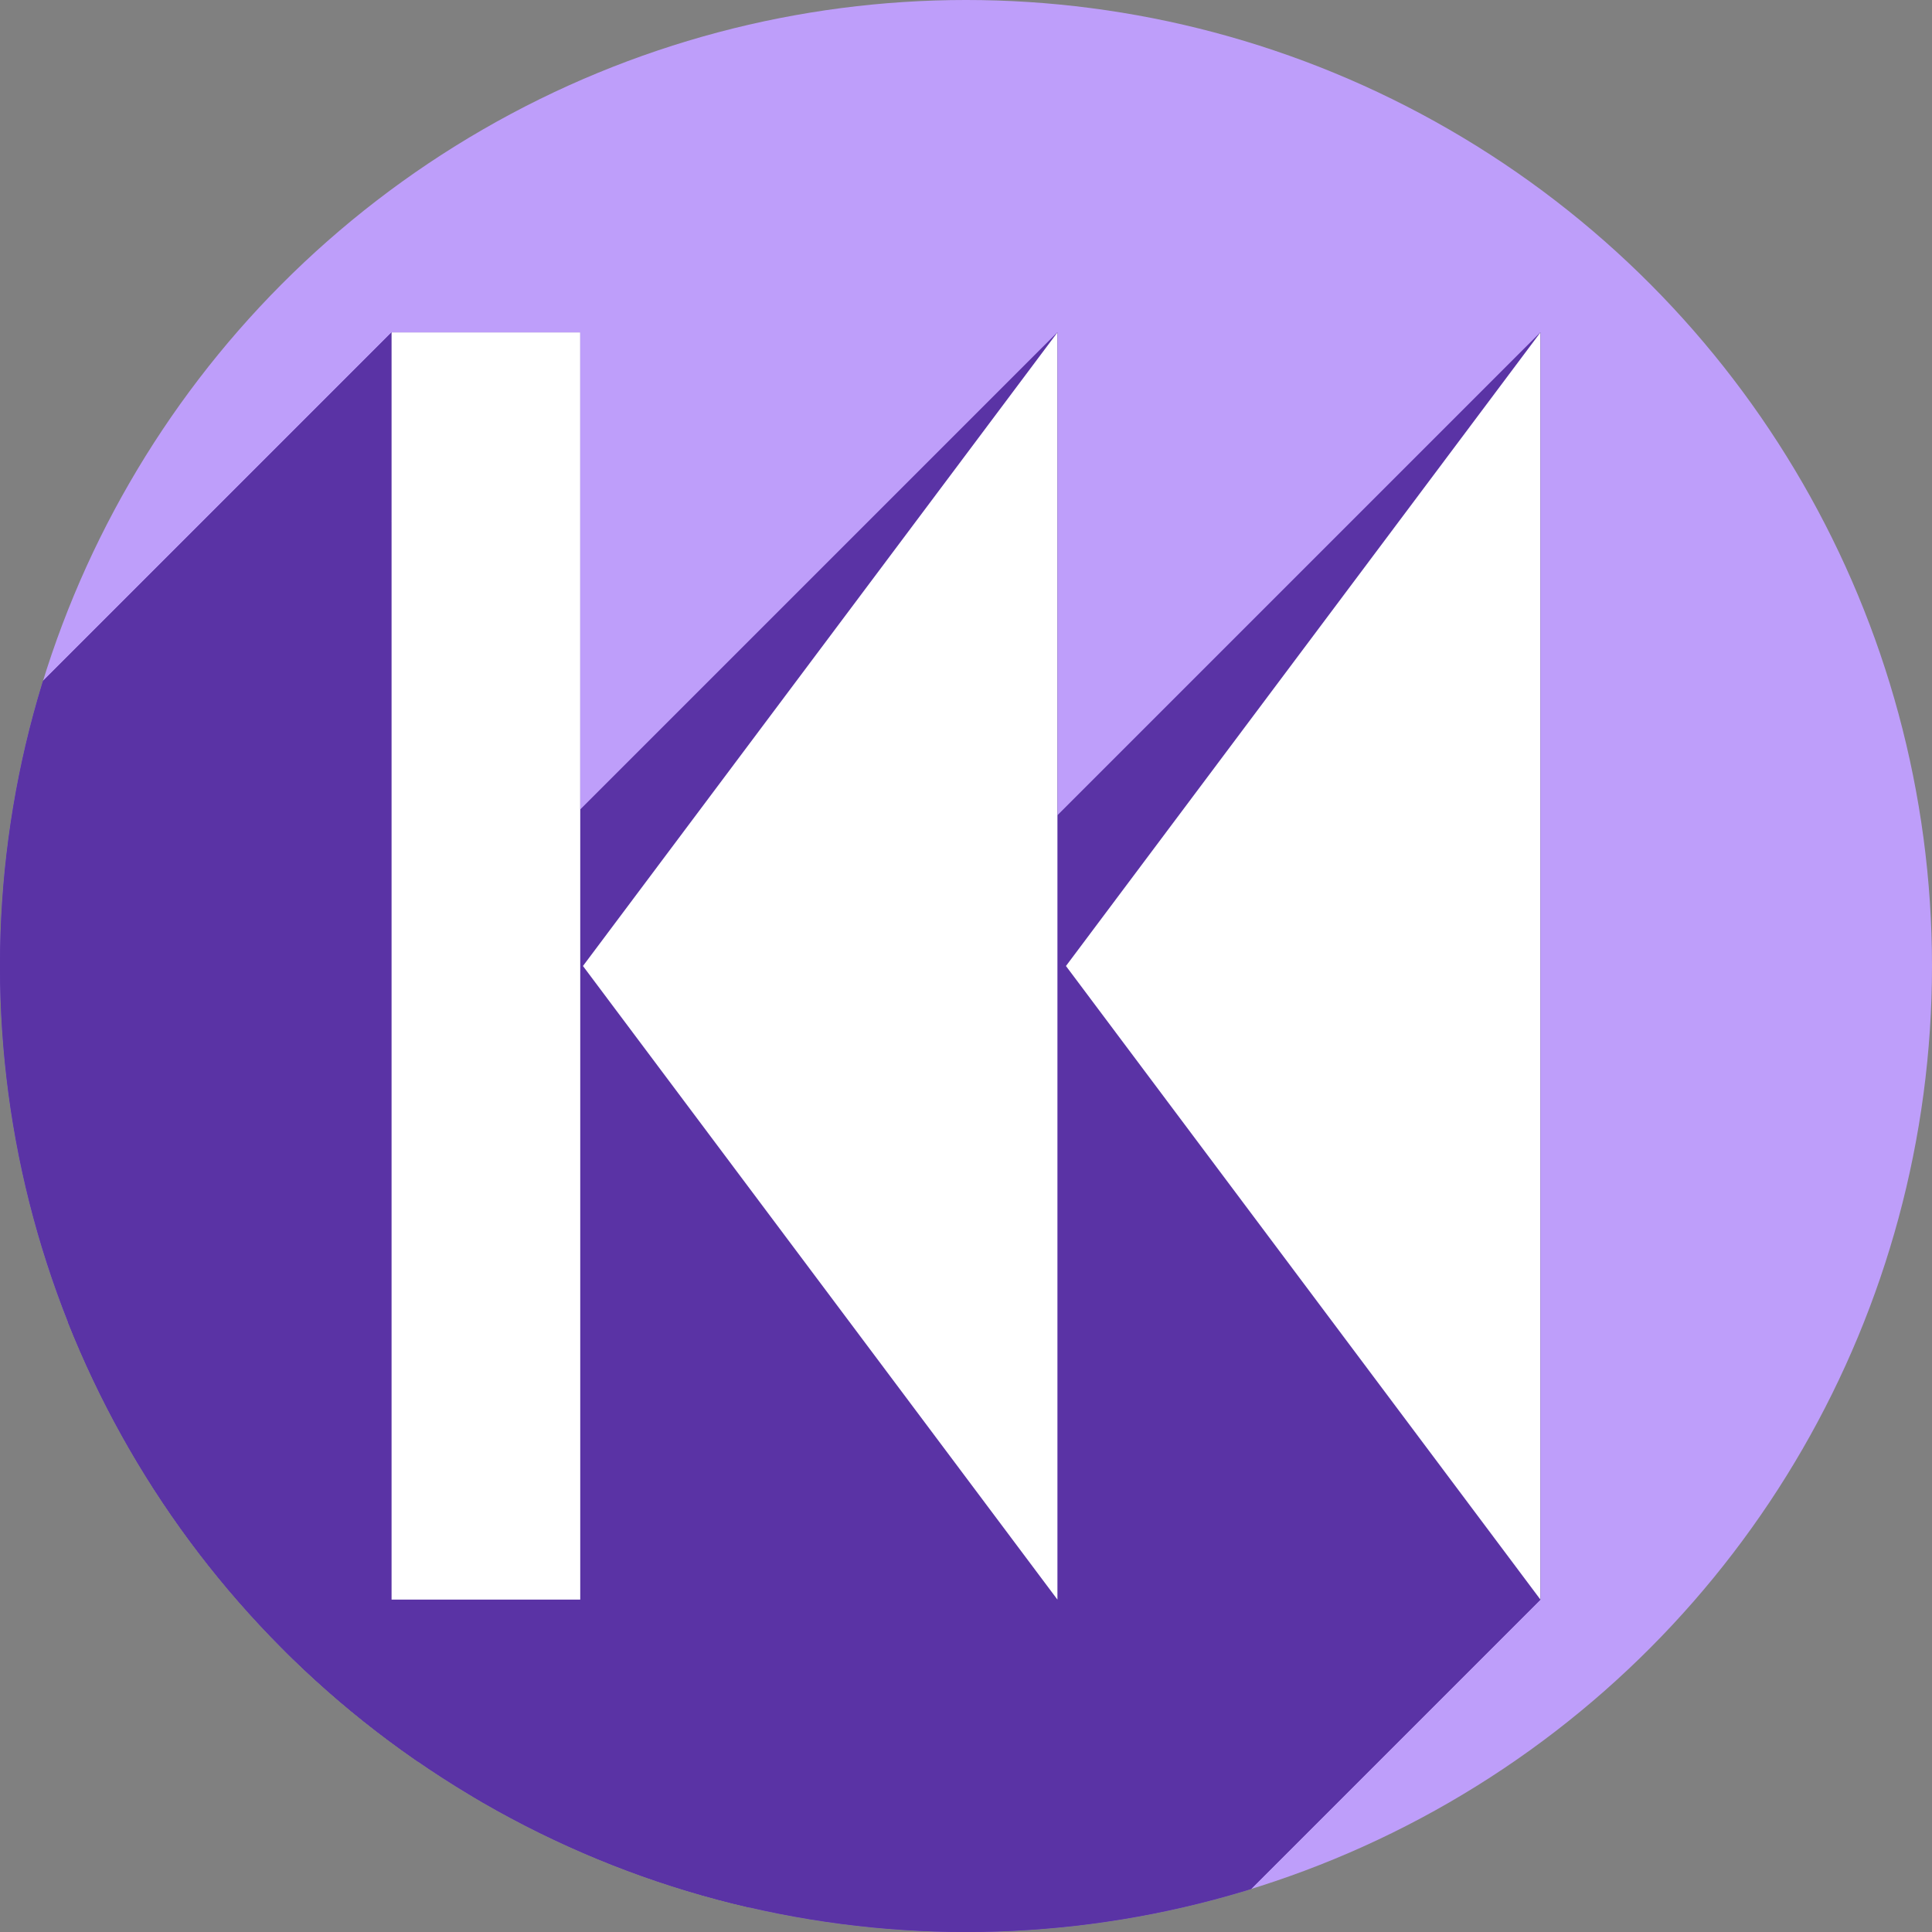 <?xml version="1.0" encoding="UTF-8" standalone="no"?>
<!-- Created with Inkscape (http://www.inkscape.org/) -->

<svg
   xmlns:dc="http://purl.org/dc/elements/1.1/"
   xmlns:cc="http://creativecommons.org/ns#"
   xmlns:rdf="http://www.w3.org/1999/02/22-rdf-syntax-ns#"
   xmlns:svg="http://www.w3.org/2000/svg"
   xmlns="http://www.w3.org/2000/svg"
   xmlns:sodipodi="http://sodipodi.sourceforge.net/DTD/sodipodi-0.dtd"
   xmlns:inkscape="http://www.inkscape.org/namespaces/inkscape"
   sodipodi:docname="stock-media-previous.svg"
   inkscape:version="0.91 r13725"
   version="1.1"
   id="svg2"
   viewBox="0 0 256 256"
   height="256"
   width="256">
  <rect x="0" y="0" width="256" height="256" fill="#808080" stroke="none"/>
  <sodipodi:namedview
     inkscape:window-maximized="1"
     inkscape:window-y="0"
     inkscape:window-x="0"
     inkscape:window-height="721"
     inkscape:window-width="1366"
     units="px"
     showgrid="true"
     inkscape:current-layer="layer1"
     inkscape:document-units="px"
     inkscape:cy="128"
     inkscape:cx="128"
     inkscape:zoom="2.0507812"
     inkscape:pageshadow="2"
     inkscape:pageopacity="0.0"
     borderopacity="1.0"
     bordercolor="#666666"
     pagecolor="#ffffff"
     id="base">
    <inkscape:grid
       spacingy="5"
       spacingx="5"
       id="grid4191"
       type="xygrid" />
  </sodipodi:namedview>
  <defs
     id="defs4">
    <inkscape:path-effect
       is_visible="true"
       id="path-effect4176"
       effect="spiro" />
    <inkscape:path-effect
       effect="spiro"
       id="path-effect4172"
       is_visible="true" />
    <inkscape:path-effect
       effect="spiro"
       id="path-effect4829"
       is_visible="true" />
    <inkscape:path-effect
       effect="spiro"
       id="path-effect4153"
       is_visible="true" />
    <inkscape:path-effect
       effect="spiro"
       id="path-effect4175"
       is_visible="true" />
    <clipPath
       id="clipPath4174"
       clipPathUnits="userSpaceOnUse">
      <circle
         r="128"
         cy="924.362"
         cx="128"
         id="circle4176"
         style="fill:#cc2828;fill-opacity:1;stroke:none;stroke-width:0;stroke-linecap:round;stroke-linejoin:round;stroke-miterlimit:4;stroke-dasharray:none;stroke-opacity:1" />
    </clipPath>
    <clipPath
       id="clipPath4183"
       clipPathUnits="userSpaceOnUse">
      <circle
         transform="matrix(0,-1,1,0,0,0)"
         r="128"
         cy="128"
         cx="-924.362"
         id="circle4185"
         style="fill:#cc2828;fill-opacity:1;stroke:none;stroke-width:0;stroke-linecap:round;stroke-linejoin:round;stroke-miterlimit:4;stroke-dasharray:none;stroke-opacity:1" />
    </clipPath>
    <clipPath
       id="clipPath4187"
       clipPathUnits="userSpaceOnUse">
      <circle
         r="128"
         cy="924.362"
         cx="128"
         id="circle4189"
         style="fill:#cc2828;fill-opacity:1;stroke:none;stroke-width:0;stroke-linecap:round;stroke-linejoin:round;stroke-miterlimit:4;stroke-dasharray:none;stroke-opacity:1" />
    </clipPath>
    <clipPath
       id="clipPath4209"
       clipPathUnits="userSpaceOnUse">
      <circle
         transform="matrix(0,-1,1,0,0,0)"
         r="128"
         cy="128"
         cx="-924.362"
         id="circle4211"
         style="fill:#cc2828;fill-opacity:1;stroke:none;stroke-width:0;stroke-linecap:round;stroke-linejoin:round;stroke-miterlimit:4;stroke-dasharray:none;stroke-opacity:1" />
    </clipPath>
    <clipPath
       id="clipPath4213"
       clipPathUnits="userSpaceOnUse">
      <circle
         r="128"
         cy="924.362"
         cx="128"
         id="circle4215"
         style="fill:#cc2828;fill-opacity:1;stroke:none;stroke-width:0;stroke-linecap:round;stroke-linejoin:round;stroke-miterlimit:4;stroke-dasharray:none;stroke-opacity:1" />
    </clipPath>
    <clipPath
       clipPathUnits="userSpaceOnUse"
       id="clipPath4381">
      <circle
         r="128"
         cy="640.498"
         cx="686.505"
         id="circle4383"
         style="fill:#d83838;fill-opacity:1;stroke:none;stroke-width:0;stroke-linecap:round;stroke-linejoin:round;stroke-miterlimit:4;stroke-dasharray:none;stroke-opacity:1"
         transform="matrix(0.778,0.629,-0.629,0.778,0,0)" />
    </clipPath>
    <clipPath
       clipPathUnits="userSpaceOnUse"
       id="clipPath4857">
      <circle
         r="128"
         cy="924.362"
         cx="128"
         id="circle4859"
         style="fill:#68bdff;fill-opacity:1;stroke:none;stroke-width:0;stroke-linecap:round;stroke-linejoin:round;stroke-miterlimit:4;stroke-dasharray:none;stroke-opacity:1" />
    </clipPath>
    <clipPath
       clipPathUnits="userSpaceOnUse"
       id="clipPath5081">
      <circle
         style="fill:#68bdff;fill-opacity:1;stroke:none;stroke-width:0;stroke-linecap:round;stroke-linejoin:round;stroke-miterlimit:4;stroke-dasharray:none;stroke-opacity:1"
         id="circle5083"
         cx="-127.95"
         cy="924.362"
         r="128"
         transform="scale(-1,1)" />
    </clipPath>
    <clipPath
       clipPathUnits="userSpaceOnUse"
       id="clipPath5081-7">
      <circle
         style="fill:#68bdff;fill-opacity:1;stroke:none;stroke-width:0;stroke-linecap:round;stroke-linejoin:round;stroke-miterlimit:4;stroke-dasharray:none;stroke-opacity:1"
         id="circle5083-5"
         cx="-127.95"
         cy="924.362"
         r="128"
         transform="scale(-1,1)" />
    </clipPath>
    <clipPath
       id="clipPath4286"
       clipPathUnits="userSpaceOnUse">
      <circle
         r="128"
         cy="927.362"
         cx="125"
         id="circle4288"
         style="fill:#ff7b68;fill-opacity:1;stroke:none;stroke-width:0;stroke-linecap:round;stroke-linejoin:round;stroke-miterlimit:4;stroke-dasharray:none;stroke-opacity:1" />
    </clipPath>
    <clipPath
       clipPathUnits="userSpaceOnUse"
       id="clipPath4246">
      <circle
         style="fill:#be9efa;fill-opacity:1;stroke:none;stroke-width:31.568;stroke-linecap:round;stroke-linejoin:round;stroke-miterlimit:4;stroke-dasharray:none;stroke-opacity:1"
         id="circle4248"
         cx="128"
         cy="924.362"
         r="128" />
    </clipPath>
    <clipPath
       id="clipPath4404"
       clipPathUnits="userSpaceOnUse">
      <path
         inkscape:connector-curvature="0"
         id="path4406"
         d="M 258,924.362 A 128,128 0 0 1 130,1052.362 128,128 0 0 1 2,924.362 128,128 0 0 1 130,796.362 a 128,128 0 0 1 128,128 z"
         style="fill:#be9efa;fill-opacity:1;stroke:none;stroke-width:31.568;stroke-linecap:round;stroke-linejoin:round;stroke-miterlimit:4;stroke-dasharray:none;stroke-opacity:1" />
    </clipPath>
    <clipPath
       clipPathUnits="userSpaceOnUse"
       id="clipPath4585">
      <circle
         style="fill:#be9efa;fill-opacity:1;stroke:none;stroke-width:31.568;stroke-linecap:round;stroke-linejoin:round;stroke-miterlimit:4;stroke-dasharray:none;stroke-opacity:1"
         id="circle4587"
         cx="-130"
         cy="924.362"
         r="128"
         transform="scale(-1,1)" />
    </clipPath>
  </defs>
  <g
     inkscape:label="Layer 1"
     inkscape:groupmode="layer"
     id="layer1"
     transform="translate(0,-796.362)">
    <circle
       r="128"
       cy="924.362"
       cx="128"
       id="path4172"
       style="fill:#be9efa;fill-opacity:1;stroke:none;stroke-width:31.568;stroke-linecap:round;stroke-linejoin:round;stroke-miterlimit:4;stroke-dasharray:none;stroke-opacity:1" />
    <g
       style="fill:#5a33a5;fill-opacity:1"
       clip-path="url(#clipPath4404)"
       id="g4262"
       transform="translate(-227.768,-72.655)">
      <g
         style="fill:#5a33a5;fill-opacity:1"
         transform="translate(2,796.362)"
         id="g4317">
        <g
           style="fill:#5a33a5;fill-opacity:1;fill-rule:evenodd;stroke:none;stroke-width:1.152px;stroke-linecap:butt;stroke-linejoin:miter;stroke-opacity:1"
           id="g4319">
          <path
             inkscape:connector-curvature="0"
             style="fill:#5a33a5;fill-opacity:1"
             d="m 51.885,44.045 0,167.91 -141.421,141.421 0,-167.91 z"
             id="path4321" />
          <path
             inkscape:connector-curvature="0"
             style="fill:#5a33a5;fill-opacity:1"
             d="M 51.885,211.955 114.756,128 -26.665,269.421 -89.537,353.376 Z"
             id="path4323" />
          <path
             inkscape:connector-curvature="0"
             style="fill:#5a33a5;fill-opacity:1"
             d="M 114.756,128 51.885,44.045 -89.537,185.466 l 62.871,83.955 z"
             id="path4325" />
          <path
             inkscape:connector-curvature="0"
             style="fill:#5a33a5;fill-opacity:1"
             d="m 115.885,44.045 0,167.91 -141.421,141.421 0,-167.91 z"
             id="path4327" />
          <path
             inkscape:connector-curvature="0"
             style="fill:#5a33a5;fill-opacity:1"
             d="M 115.885,211.955 178.756,128 37.335,269.421 l -62.871,83.955 z"
             id="path4329" />
          <path
             inkscape:connector-curvature="0"
             style="fill:#5a33a5;fill-opacity:1"
             d="M 178.756,128 115.885,44.045 -25.537,185.466 l 62.871,83.955 z"
             id="path4331" />
          <path
             inkscape:connector-curvature="0"
             style="fill:#5a33a5;fill-opacity:1"
             d="m 179.115,44.045 0,167.91 -141.421,141.421 0,-167.91 z"
             id="path4333" />
          <path
             inkscape:connector-curvature="0"
             style="fill:#5a33a5;fill-opacity:1"
             d="m 179.115,211.955 25,0 -141.421,141.421 -25,0 z"
             id="path4335" />
          <path
             inkscape:connector-curvature="0"
             style="fill:#5a33a5;fill-opacity:1"
             d="m 204.115,211.955 0,-167.91 -141.421,141.421 0,167.91 z"
             id="path4337" />
          <path
             inkscape:connector-curvature="0"
             style="fill:#5a33a5;fill-opacity:1"
             d="m 204.115,44.045 -25,0 -141.421,141.421 25,0 z"
             id="path4339" />
        </g>
        <path
           inkscape:connector-curvature="0"
           style="fill:#5a33a5;fill-opacity:1;fill-rule:evenodd;stroke:none;stroke-width:1.152px;stroke-linecap:butt;stroke-linejoin:miter;stroke-opacity:1"
           d="m 51.885,44.045 0,167.91 L 114.756,128 51.885,44.045 Z m 64,0 0,167.91 L 178.756,128 115.885,44.045 Z m 63.23,0 0,167.91 25,0 0,-167.91 -25,0 z"
           id="path4164" />
      </g>
    </g>
    <g
       transform="matrix(-1,0,0,1,258,0)"
       id="g4267"
       clip-path="url(#clipPath4585)"
       style="fill:#5a33a5;fill-opacity:1">
      <g
         id="g4488"
         transform="matrix(-1,0,0,1,258,796.362)"
         style="fill:#5a33a5;fill-opacity:1">
        <g
           id="g4490"
           style="fill:#5a33a5;fill-opacity:1;fill-rule:evenodd;stroke:none;stroke-width:1.152px;stroke-linecap:butt;stroke-linejoin:miter;stroke-opacity:1">
          <path
             id="path4492"
             d="M51.885 44.045L51.885 211.955L-89.537 353.376L-89.537 185.466Z"
             style="fill:#5a33a5;fill-opacity:1" />
          <path
             id="path4494"
             d="M51.885 211.955L76.885 211.955L-64.537 353.376L-89.537 353.376Z"
             style="fill:#5a33a5;fill-opacity:1" />
          <path
             id="path4496"
             d="M76.885 211.955L76.885 44.045L-64.537 185.466L-64.537 353.376Z"
             style="fill:#5a33a5;fill-opacity:1" />
          <path
             id="path4498"
             d="M76.885 44.045L51.885 44.045L-89.537 185.466L-64.537 185.466Z"
             style="fill:#5a33a5;fill-opacity:1" />
          <path
             id="path4500"
             d="M140.115 44.045L77.244 128.0L-64.177 269.421L-1.306 185.466Z"
             style="fill:#5a33a5;fill-opacity:1" />
          <path
             id="path4502"
             d="M77.244 128.0L140.115 211.955L-1.306 353.376L-64.177 269.421Z"
             style="fill:#5a33a5;fill-opacity:1" />
          <path
             id="path4504"
             d="M140.115 211.955L140.115 44.045L-1.306 185.466L-1.306 353.376Z"
             style="fill:#5a33a5;fill-opacity:1" />
          <path
             id="path4506"
             d="M204.115 44.045L141.244 128.0L-0.177 269.421L62.694 185.466Z"
             style="fill:#5a33a5;fill-opacity:1" />
          <path
             id="path4508"
             d="M141.244 128.0L204.115 211.955L62.694 353.376L-0.177 269.421Z"
             style="fill:#5a33a5;fill-opacity:1" />
          <path
             id="path4510"
             d="M204.115 211.955L204.115 44.045L62.694 185.466L62.694 353.376Z"
             style="fill:#5a33a5;fill-opacity:1" />
        </g>
        <path
           id="path4269"
           transform=""
           d="M 51.885 44.045 L 51.885 211.955 L 76.885 211.955 L 76.885 44.045 L 51.885 44.045 z M 140.115 44.045 L 77.244 128 L 140.115 211.955 L 140.115 44.045 z M 204.115 44.045 L 141.244 128 L 204.115 211.955 L 204.115 44.045 z "
           style="fill:#5a33a5;fill-opacity:1;fill-rule:evenodd;stroke:none;stroke-width:1.152px;stroke-linecap:butt;stroke-linejoin:miter;stroke-opacity:1" />
      </g>
    </g>
    <g
       id="g4427"
       transform="matrix(-1,0,0,1,258,0)">
      <path
         inkscape:connector-curvature="0"
         id="path4429"
         d="m 53.885,840.407 0,167.91 62.87,-83.955 z"
         style="fill:#ffffff;fill-opacity:1;fill-rule:evenodd;stroke:none;stroke-width:1.152px;stroke-linecap:butt;stroke-linejoin:miter;stroke-opacity:1" />
      <path
         style="fill:#ffffff;fill-opacity:1;fill-rule:evenodd;stroke:none;stroke-width:1.152px;stroke-linecap:butt;stroke-linejoin:miter;stroke-opacity:1"
         d="m 117.885,840.407 0,167.91 62.87,-83.955 z"
         id="path4431"
         inkscape:connector-curvature="0" />
      <rect
         y="840.407"
         x="181.115"
         height="167.91"
         width="25"
         id="rect4433"
         style="fill:#ffffff;fill-opacity:1;stroke:none;stroke-width:35;stroke-linejoin:round;stroke-miterlimit:4;stroke-dasharray:none;stroke-opacity:1" />
    </g>
  </g>
</svg>
